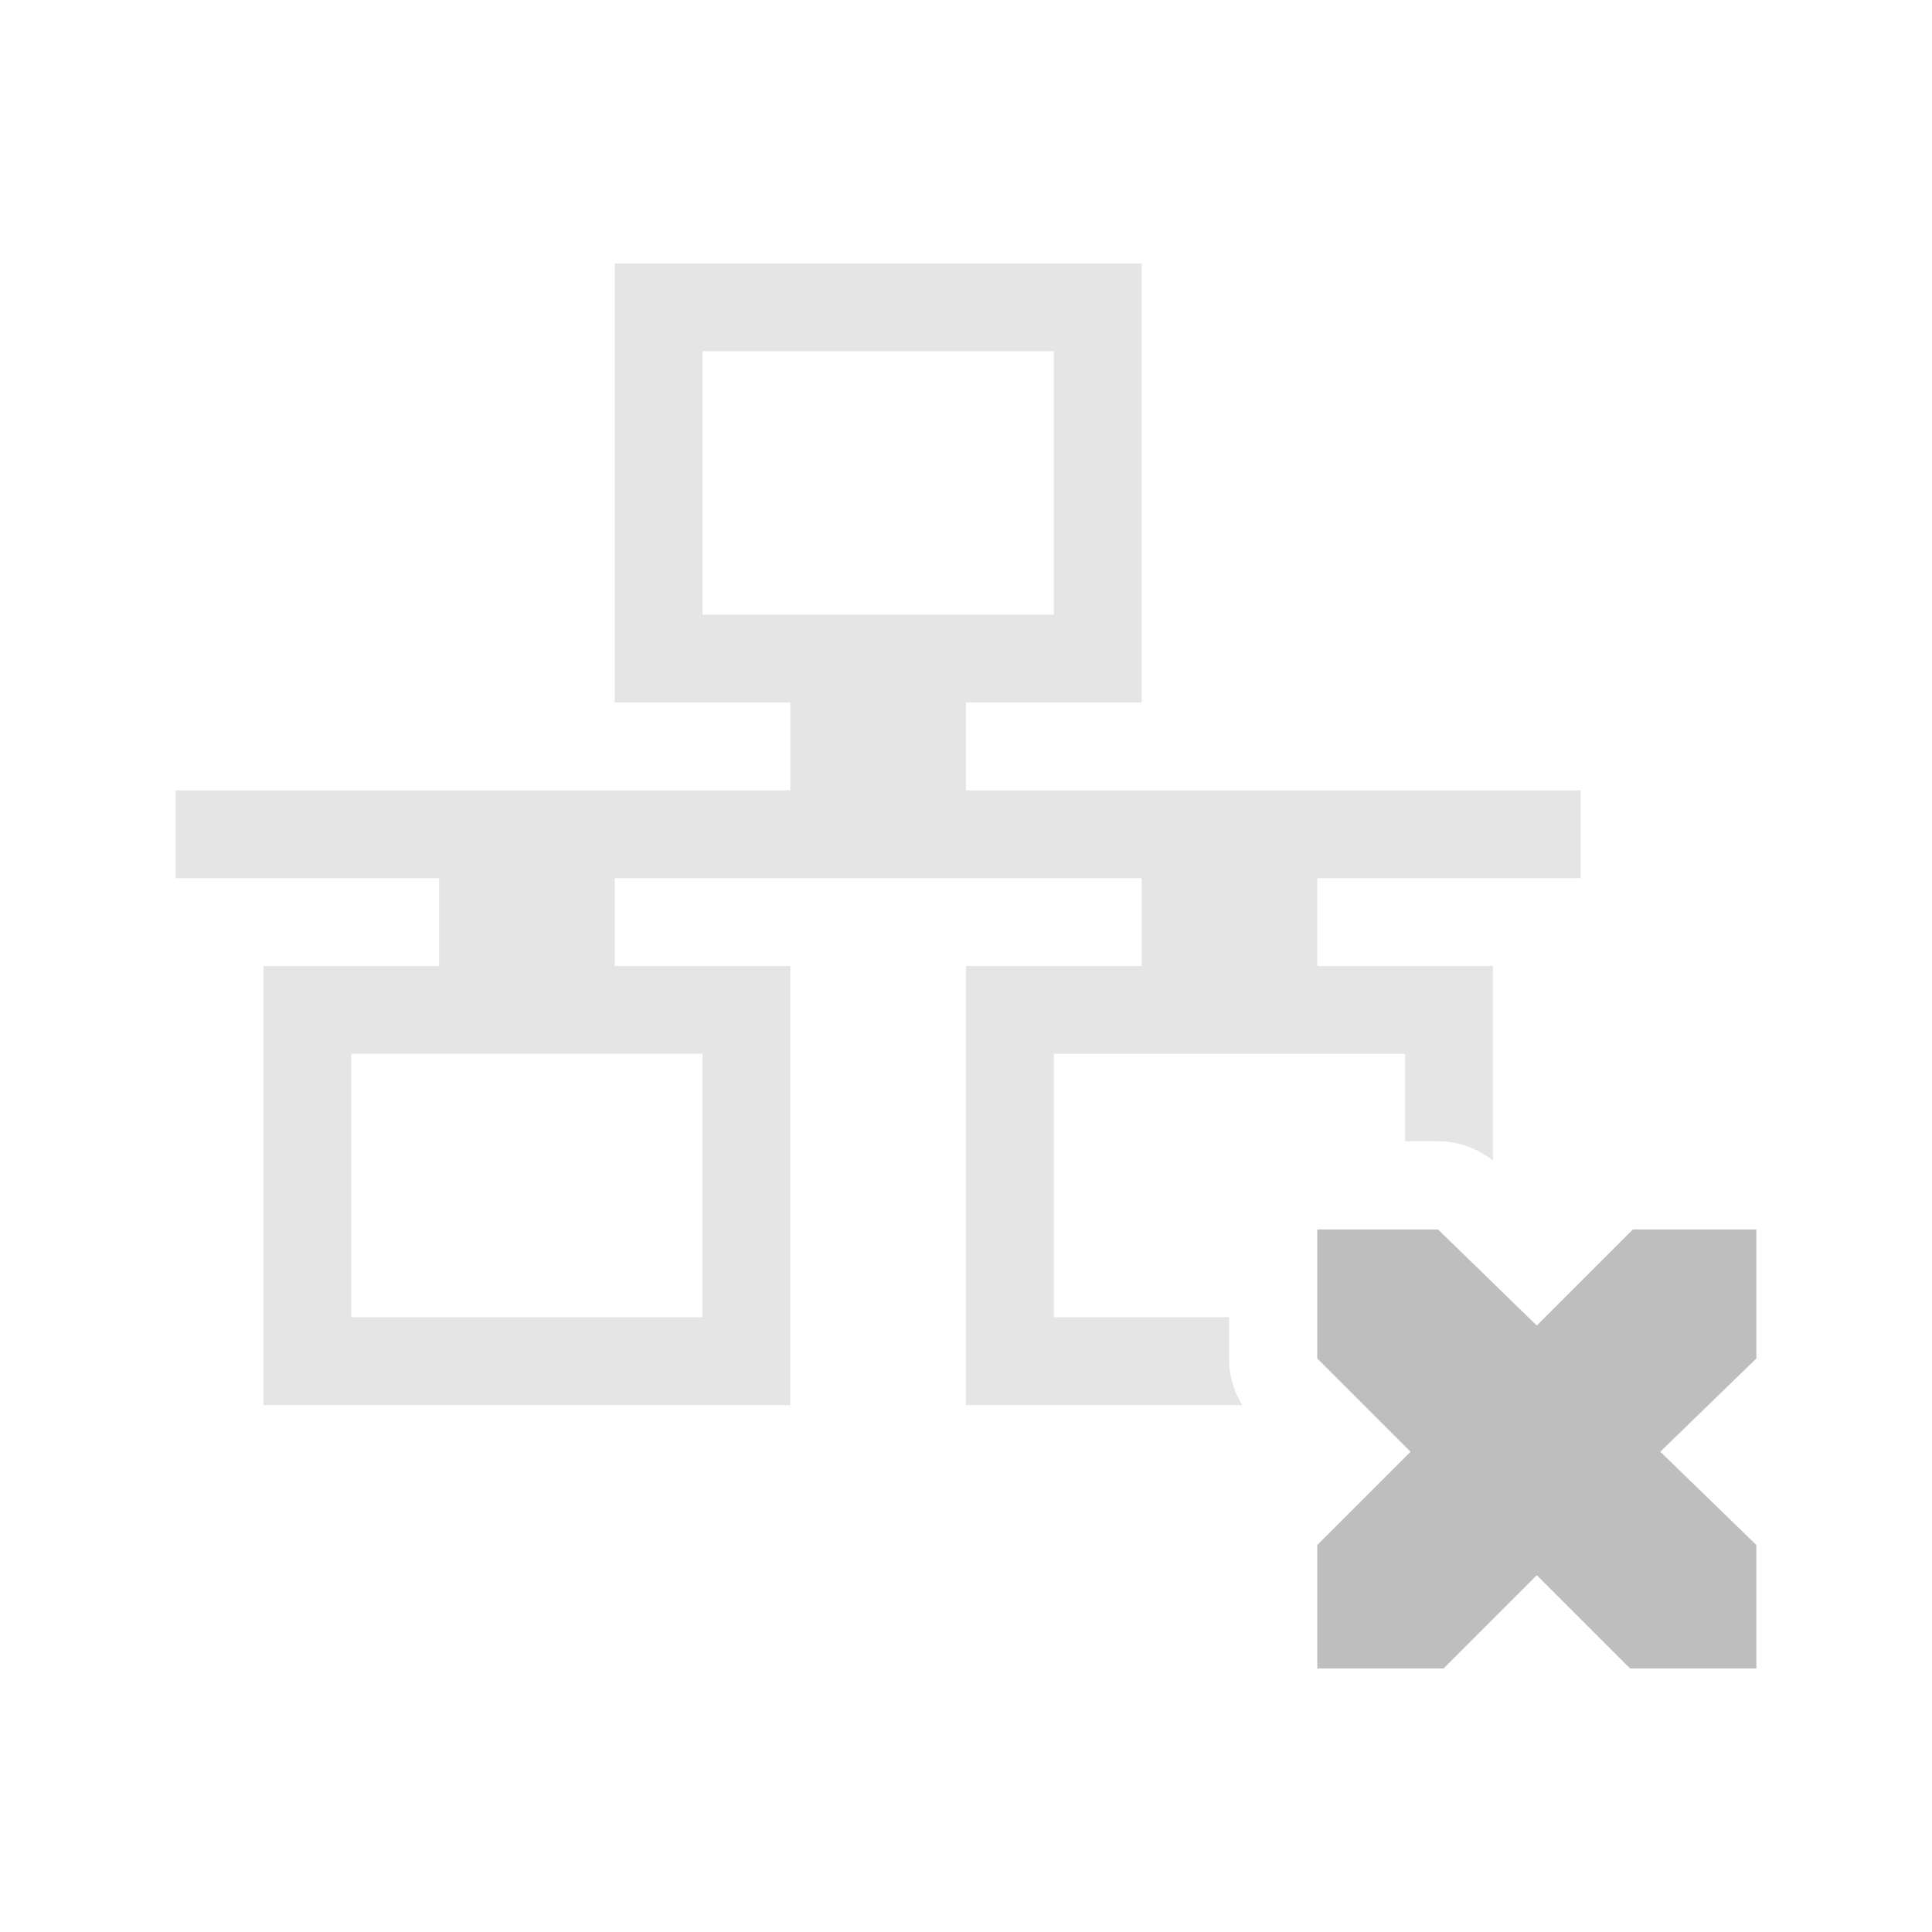 <?xml version="1.0" encoding="UTF-8" standalone="no"?>
<svg
   xmlns:dc="http://purl.org/dc/elements/1.1/"
   xmlns:cc="http://creativecommons.org/ns#"
   xmlns:rdf="http://www.w3.org/1999/02/22-rdf-syntax-ns#"
   xmlns:svg="http://www.w3.org/2000/svg"
   xmlns="http://www.w3.org/2000/svg"
   xmlns:sodipodi="http://sodipodi.sourceforge.net/DTD/sodipodi-0.dtd"
   xmlns:inkscape="http://www.inkscape.org/namespaces/inkscape"
   id="svg7384"
   height="22"
   width="22"
   version="1.1"
   inkscape:version="0.91 r13725"
   sodipodi:docname="network-wired-offline-symbolic.svg">
  <sodipodi:namedview
     pagecolor="#ffffff"
     bordercolor="#666666"
     borderopacity="1"
     objecttolerance="10"
     gridtolerance="10"
     guidetolerance="10"
     inkscape:pageopacity="0"
     inkscape:pageshadow="2"
     inkscape:window-width="1600"
     inkscape:window-height="814"
     id="namedview16"
     showgrid="false"
     inkscape:zoom="9.8333333"
     inkscape:cx="-4.5254237"
     inkscape:cy="12"
     inkscape:window-x="0"
     inkscape:window-y="24"
     inkscape:window-maximized="1"
     inkscape:current-layer="svg7384" />
  <title
     id="title9167">elementary Symbolic Icon Theme</title>
  <defs
     id="defs7386" />
  <g
     style="display:inline"
     id="layer10"
     transform="translate(-473,608)" />
  <g
     id="layer11"
     transform="translate(-473,608)" />
  <g
     style="display:inline"
     id="layer13"
     transform="translate(-473,608)" />
  <g
     id="layer14"
     transform="translate(-473,608)" />
  <g
     style="display:inline"
     id="layer15"
     transform="translate(-473,608)" />
  <g
     style="display:inline"
     id="g71291"
     transform="translate(-473,608)" />
  <g
     style="display:inline"
     id="g4953"
     transform="translate(-473,608)" />
  <g
     style="display:inline"
     id="layer12"
     transform="translate(-473,608)" />
  <g
     id="g4144"
     transform="translate(-2,-3)">
    <path
       style="color:#000000;clip-rule:nonzero;display:inline;overflow:visible;visibility:visible;opacity:0.4;isolation:auto;mix-blend-mode:normal;color-interpolation:sRGB;color-interpolation-filters:linearRGB;solid-color:#000000;solid-opacity:1;fill:#bebebe;fill-opacity:1;fill-rule:nonzero;stroke:none;stroke-width:1;stroke-linecap:butt;stroke-linejoin:miter;stroke-miterlimit:4;stroke-dasharray:none;stroke-dashoffset:0;stroke-opacity:1;marker:none;color-rendering:auto;image-rendering:auto;shape-rendering:auto;text-rendering:auto;enable-background:accumulate"
       d="m 9,6 0,5 2,0 0,1 -7,0 0,1 3,0 0,1 -2,0 0,5 6,0 0,-5 -2,0 0,-1 6,0 0,1 -2,0 0,5 3.146,0 a 1.004,1.004 0 0 1 -0.15,-0.531 L 15.996,18 14,18 l 0,-3 4,0 0,0.996 0.375,0 A 1.004,1.004 0 0 1 19,16.215 L 19,14 l -2,0 0,-1 3,0 0,-1 -7,0 0,-1 2,0 0,-5 -6,0 z m 1,1 4,0 0,3 -4,0 0,-3 z m -4,8 4,0 0,3 -4,0 0,-3 z"
       id="rect2986-4"
       inkscape:connector-curvature="0" />
    <path
       d="m 17,17 1.375,0 1.125,1.094 1.094,-1.094 1.406,0 0,1.469 -1.094,1.062 1.094,1.062 0,1.406 -1.438,0 -1.062,-1.062 -1.062,1.062 -1.438,0 0,-1.406 1.062,-1.062 L 17,18.469 17,17 Z"
       id="path13596"
       style="color:#bebebe;display:inline;overflow:visible;visibility:visible;fill:#bebebe;fill-opacity:1;stroke:none;stroke-width:2;marker:none"
       inkscape:connector-curvature="0" />
  </g>
</svg>
